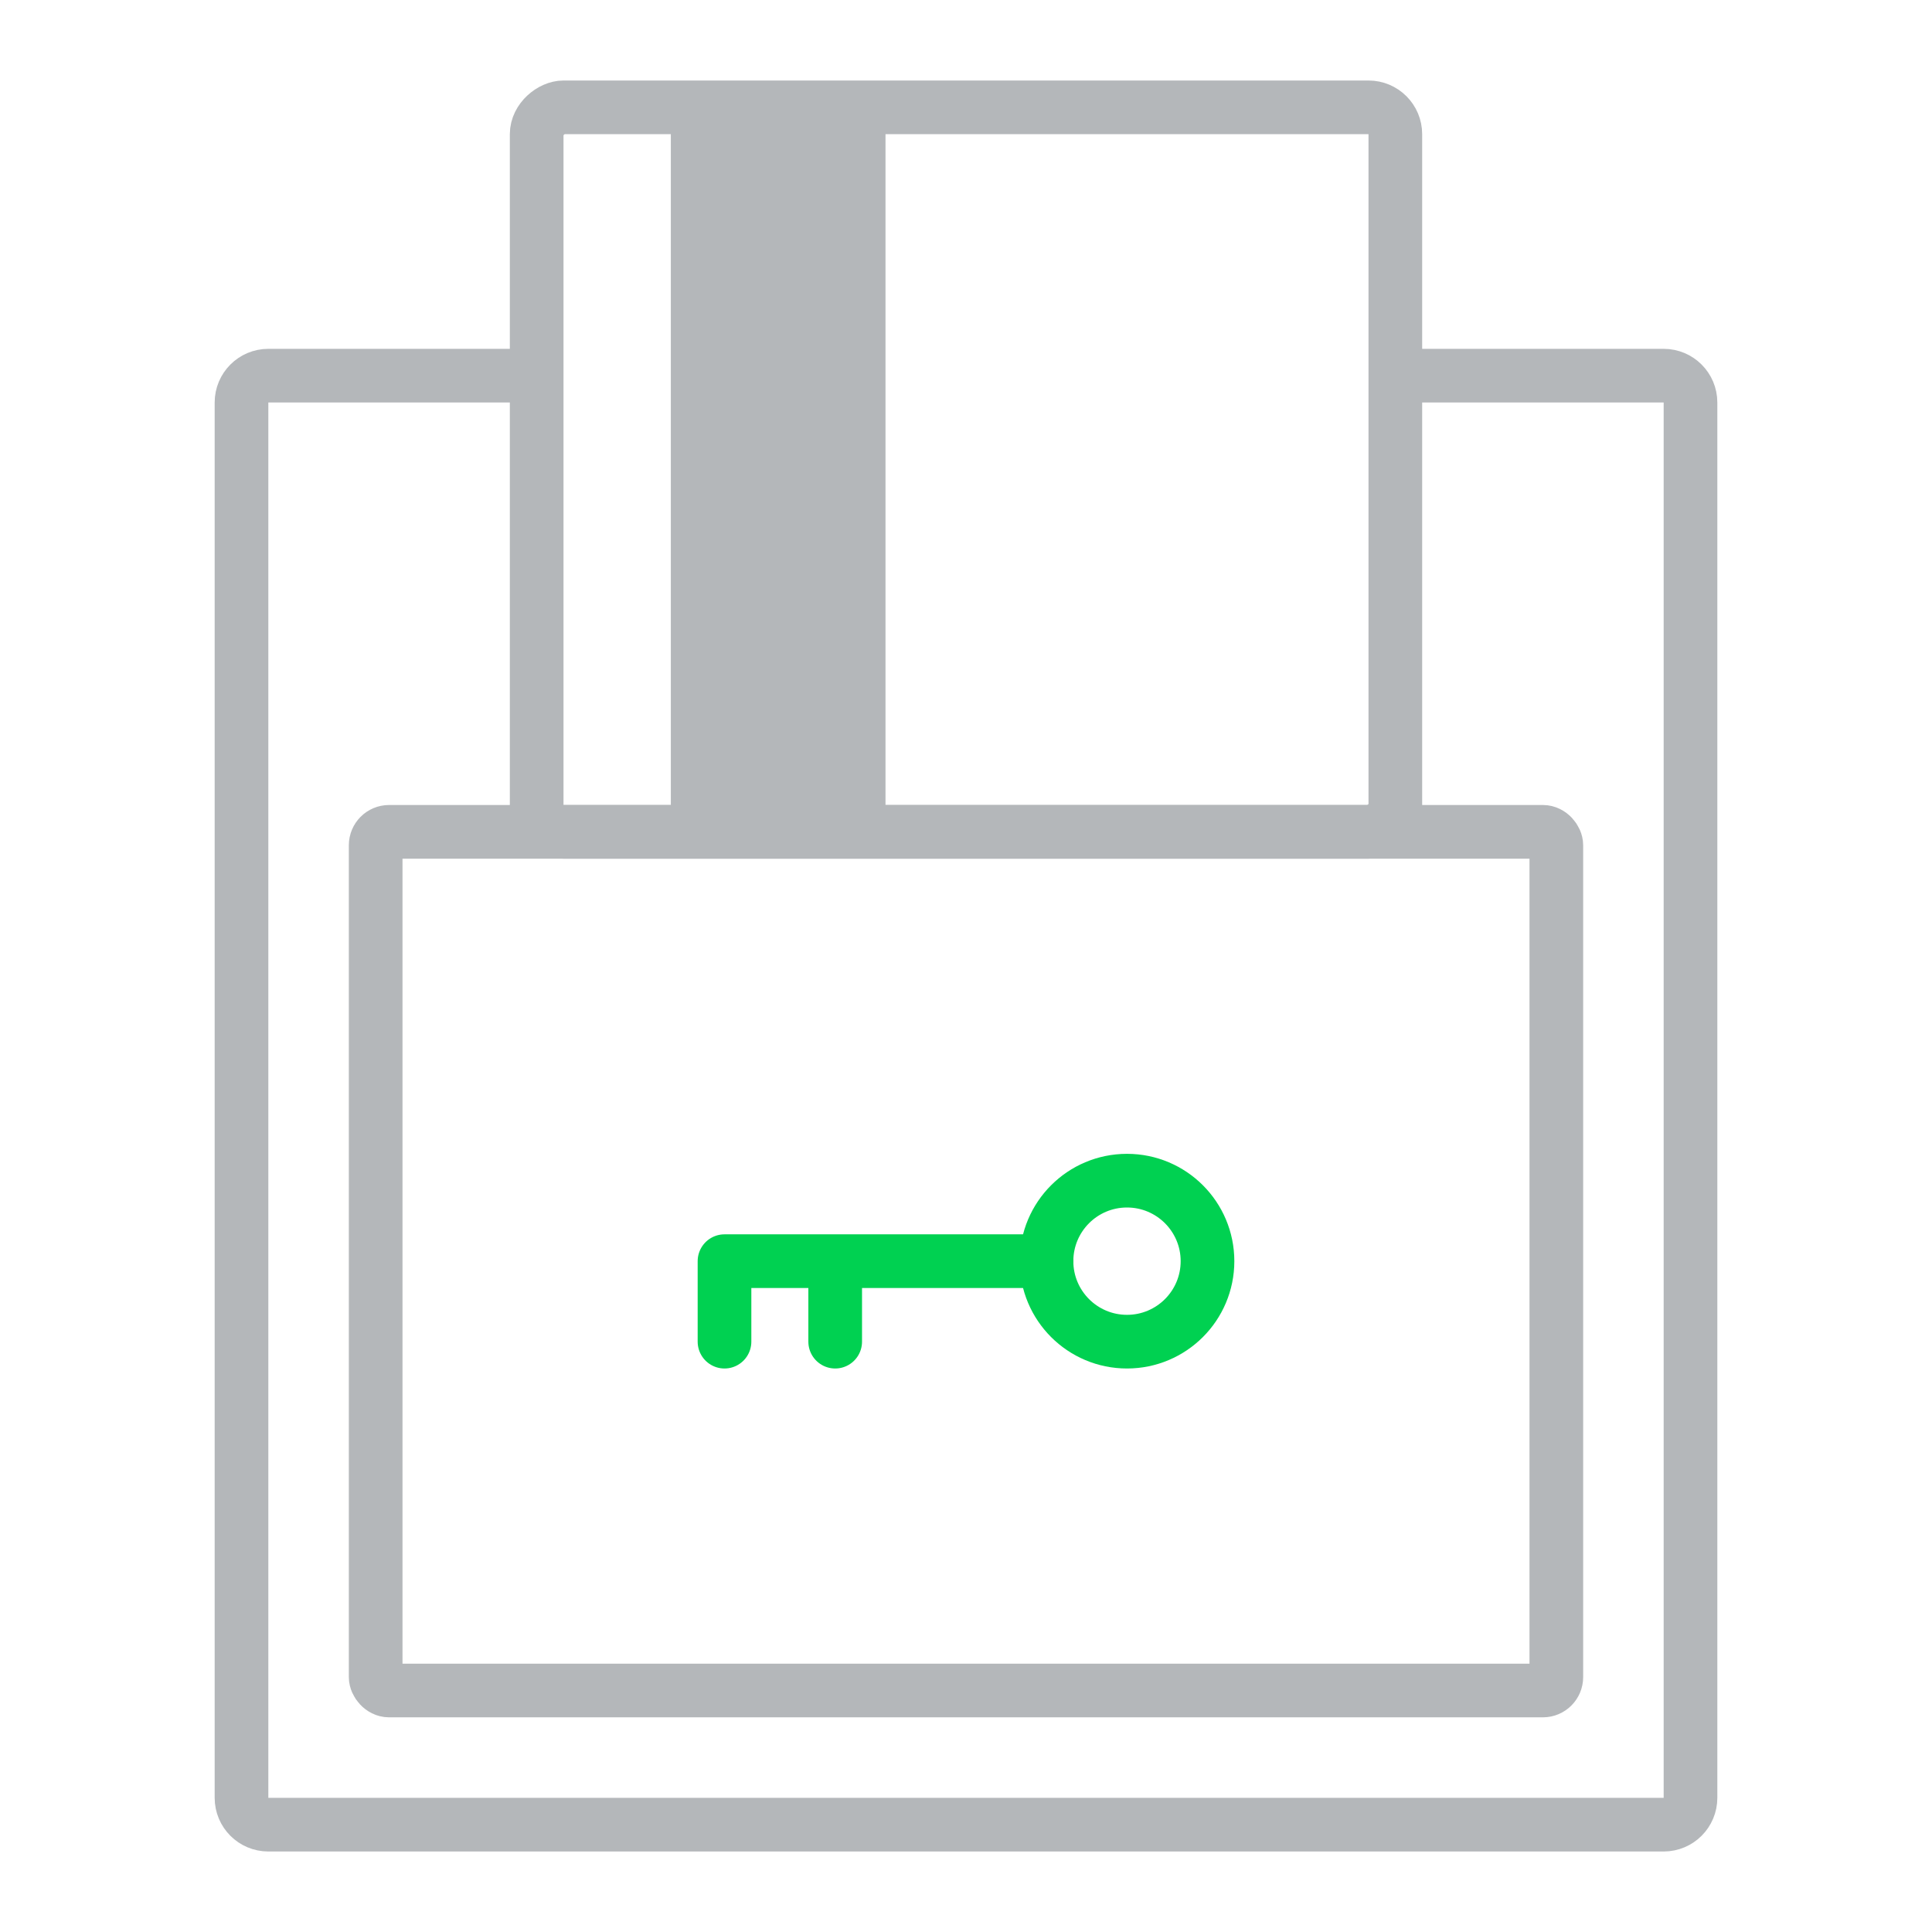 <svg width="144" height="144" viewBox="0 0 144 144" fill="none" xmlns="http://www.w3.org/2000/svg">
<g id="Karta hotelowa - on">
<g id="Group 90">
<path id="Rectangle 86" d="M104 28H124C125.105 28 126 28.895 126 30V134C126 135.105 125.105 136 124 136H20C18.895 136 18 135.105 18 134V30C18 28.895 18.895 28 20 28H40" stroke="#B4B7BA" stroke-width="4"/>
</g>
<g id="Group 87">
<rect id="Rectangle 88" x="40" y="62" width="54" height="64" rx="2" transform="rotate(-90 40 62)" stroke="#B4B7BA" stroke-width="4"/>
<rect id="Rectangle 89" x="66" y="62" width="16" height="54" transform="rotate(180 66 62)" fill="#B4B7BA"/>
</g>
<g id="Group 91">
<rect id="Rectangle 86_2" x="28" y="62" width="88" height="64" rx="1" stroke="#B4B7BA" stroke-width="4"/>
</g>
<g id="Group 85">
<g id="Group 86">
<circle id="Ellipse 95" cx="84" cy="94" r="6" stroke="#00D151" stroke-width="4"/>
<path id="Vector 28" d="M78 94H62.25M54 100V94H62.25M62.25 94V100" stroke="#00D151" stroke-width="4" stroke-linecap="round" stroke-linejoin="round"/>
</g>
</g>
</g>
</svg>
